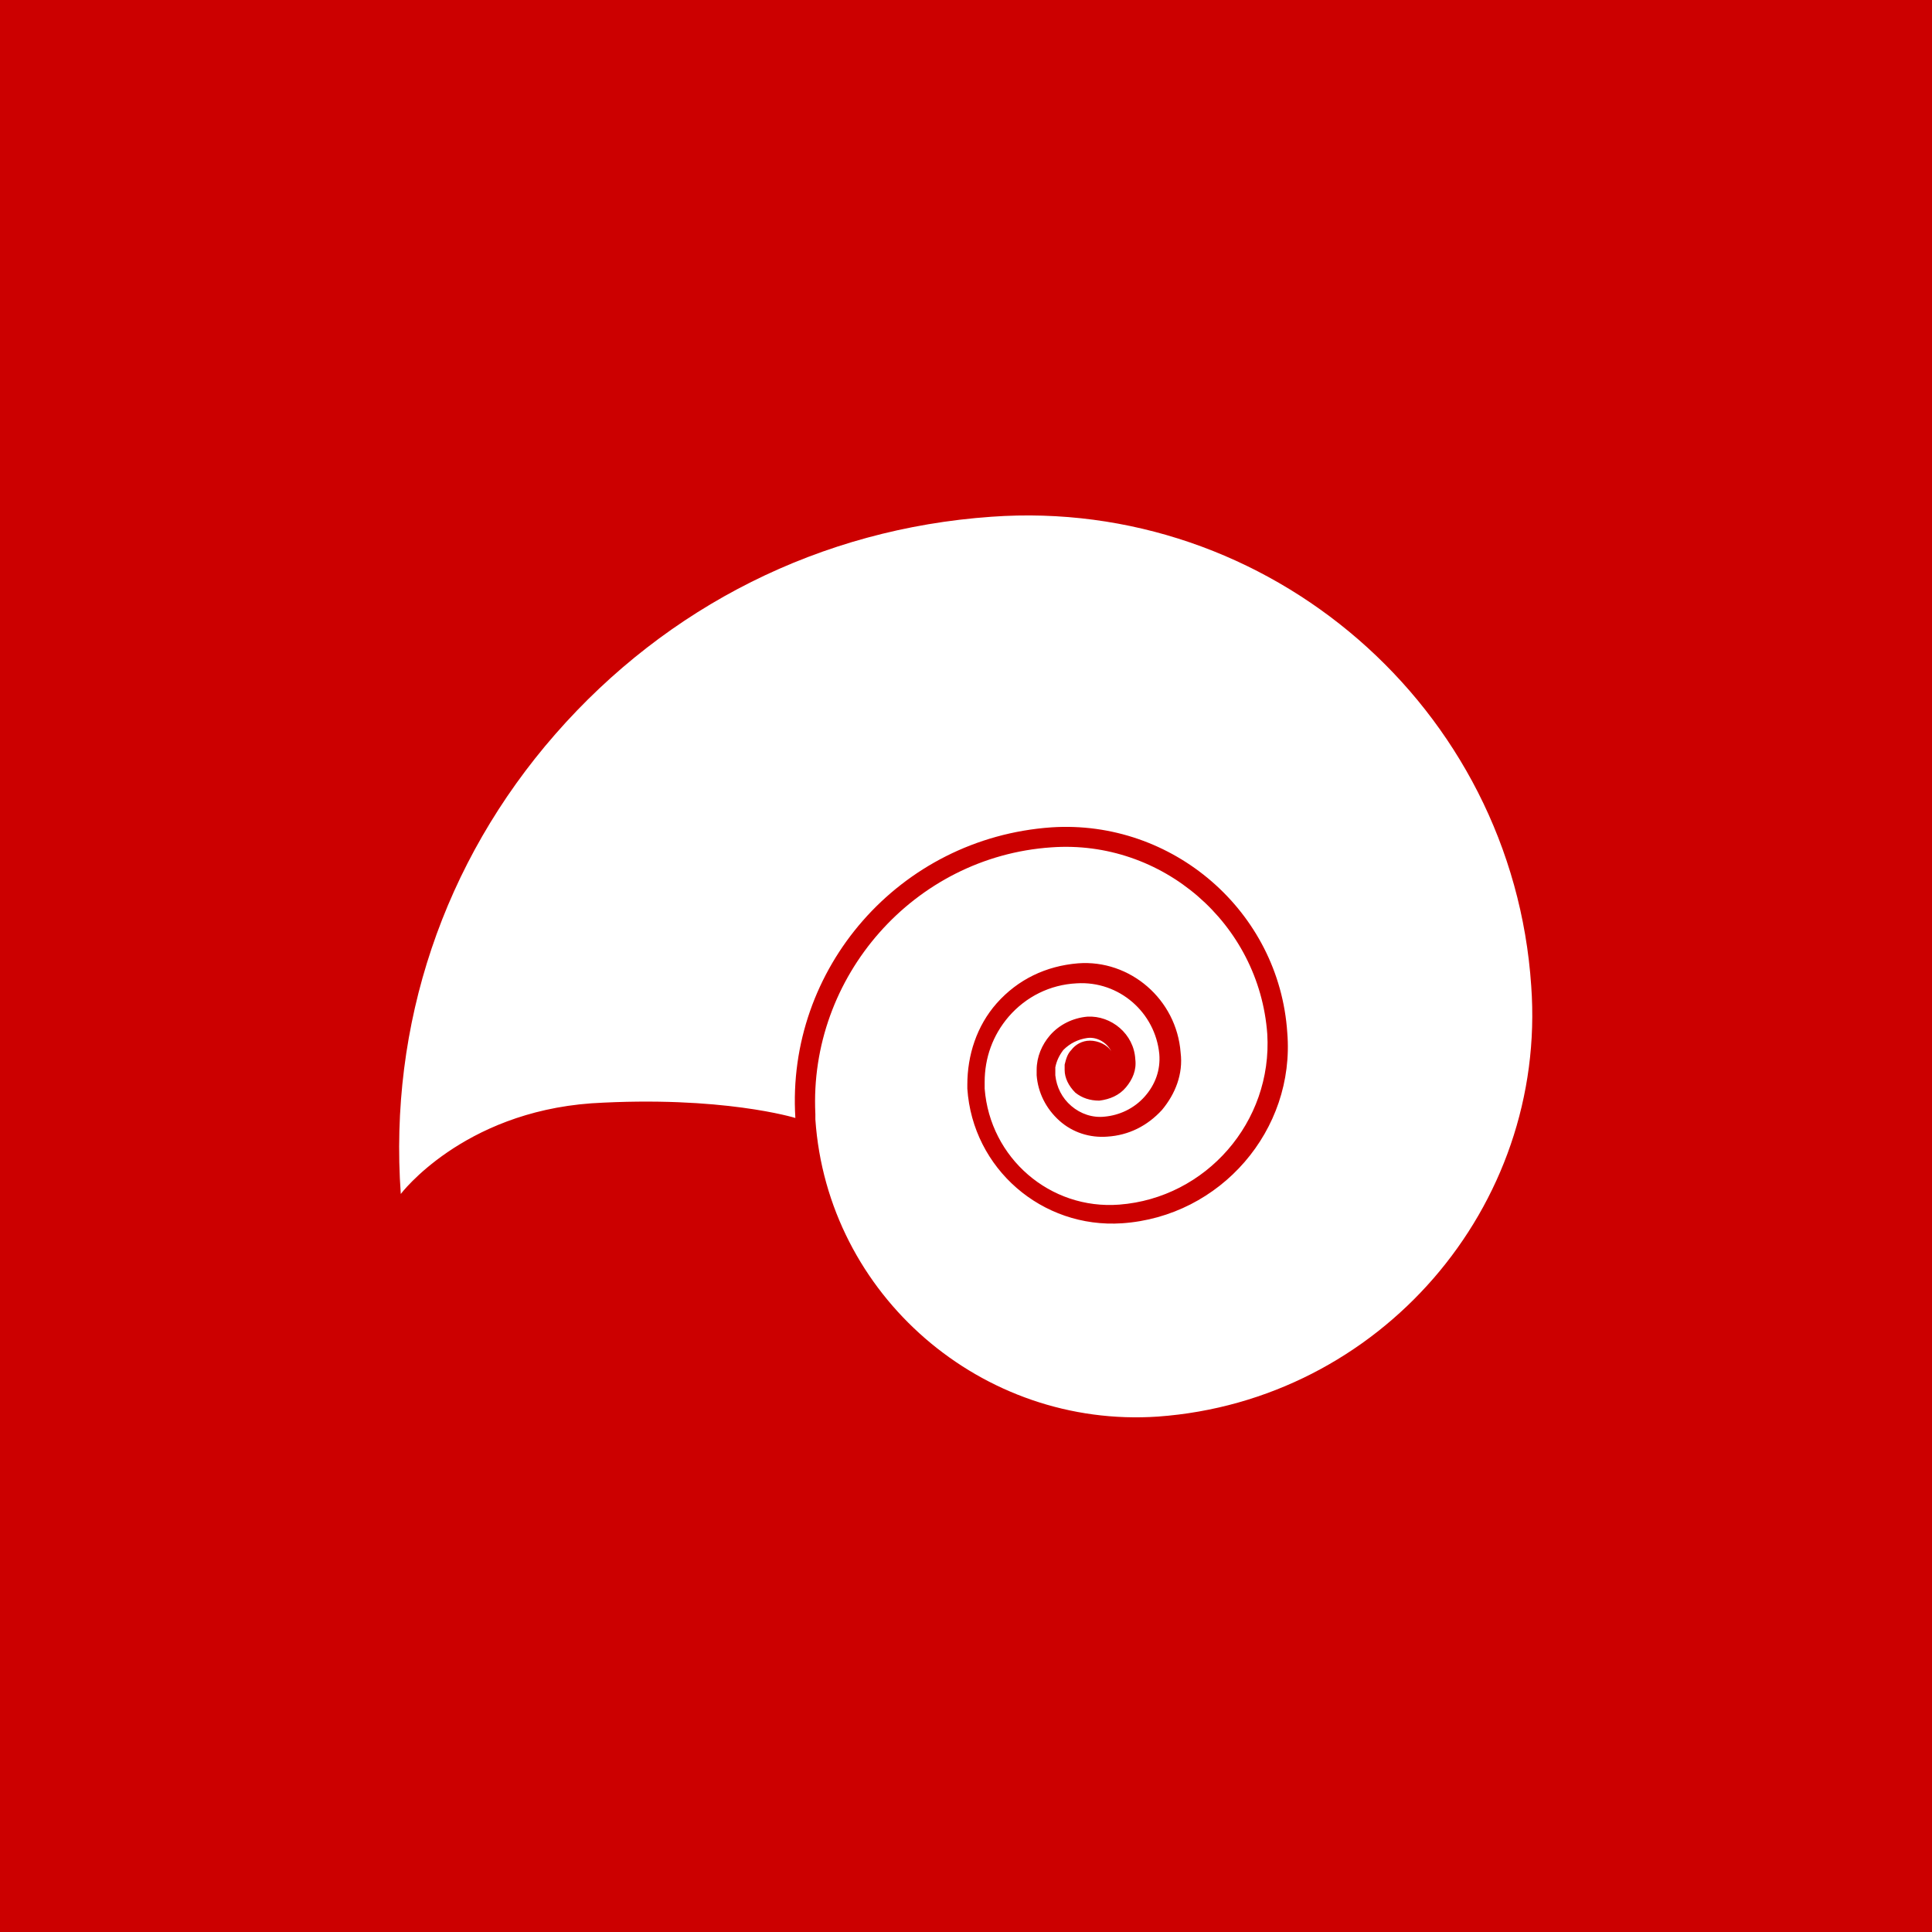 <svg xmlns="http://www.w3.org/2000/svg" xmlns:xlink="http://www.w3.org/1999/xlink" width="1200" height="1200" viewBox="0 0 1200 1200"><rect width="100%" height="100%" fill="#CC0000"/><g transform="translate(600 600) scale(0.69 0.69) rotate(0) translate(-600 -600)" style="fill:#FFFFFF"><svg fill="#FFFFFF" xmlns="http://www.w3.org/2000/svg" xmlns:xlink="http://www.w3.org/1999/xlink" version="1.1" baseProfile="tiny" x="0px" y="0px" viewBox="0 0 100 100" xml:space="preserve"><g><path fill="#FFFFFF" d="M64.4,83.8c-13.2,0.9-24.8-9.1-25.7-22.3c0-0.1,0-0.3,0-0.4c-0.5-10.3,7.4-19.3,17.7-20   c8.3-0.6,15.6,5.7,16.2,14C73,61.7,68,67.4,61.5,67.9c-5.2,0.4-9.7-3.5-10.1-8.7c0-0.2,0-0.3,0-0.5c0-1.8,0.6-3.5,1.8-4.9   c1.3-1.5,3.1-2.4,5.1-2.5c3.2-0.2,5.9,2.2,6.2,5.3c0.1,1.2-0.3,2.3-1.1,3.2c-0.8,0.9-1.9,1.4-3,1.5c-0.9,0.1-1.8-0.2-2.5-0.8   c-0.7-0.6-1.1-1.4-1.2-2.3c0-0.2,0-0.4,0-0.6c0.1-0.5,0.3-0.9,0.6-1.3c0.5-0.5,1.1-0.8,1.8-0.9c0.8-0.1,1.5,0.4,1.8,1   c-0.3-0.5-1-0.8-1.6-0.8c-0.6,0-1.1,0.3-1.4,0.7c-0.3,0.3-0.4,0.7-0.5,1.1c0,0.1,0,0.3,0,0.4c0,0.6,0.3,1.2,0.8,1.7   c0.5,0.4,1.1,0.6,1.8,0.6c0.8-0.1,1.5-0.4,2-1c0.5-0.6,0.8-1.3,0.7-2.1c-0.1-1.9-1.8-3.3-3.6-3.2c-1.1,0.1-2.1,0.6-2.8,1.4   c-0.6,0.7-1,1.6-1,2.6c0,0.1,0,0.3,0,0.4c0.1,1.3,0.7,2.5,1.7,3.4c1,0.9,2.3,1.3,3.6,1.2c1.6-0.1,3-0.8,4.1-2   c1-1.2,1.6-2.7,1.4-4.3c-0.3-4-3.8-7-7.7-6.7c-2.4,0.2-4.5,1.2-6.1,3c-1.5,1.7-2.2,3.9-2.2,6.1c0,0.1,0,0.2,0,0.3   c0.4,6,5.6,10.5,11.6,10.1c7.4-0.5,13-7,12.4-14.3c-0.6-9.1-8.6-16-17.7-15.4C45,40.4,36.5,50.2,37.2,61.4c0,0-5.5-1.7-15.3-1.1   C12.2,61,7.6,67.1,7.6,67.1c-0.9-12.7,3.2-24.9,11.6-34.5c8.4-9.6,19.9-15.4,32.7-16.3C72.7,14.8,91,30.6,92.4,51.5   C93.6,68.1,81,82.6,64.4,83.8z"/></g></svg></g></svg>